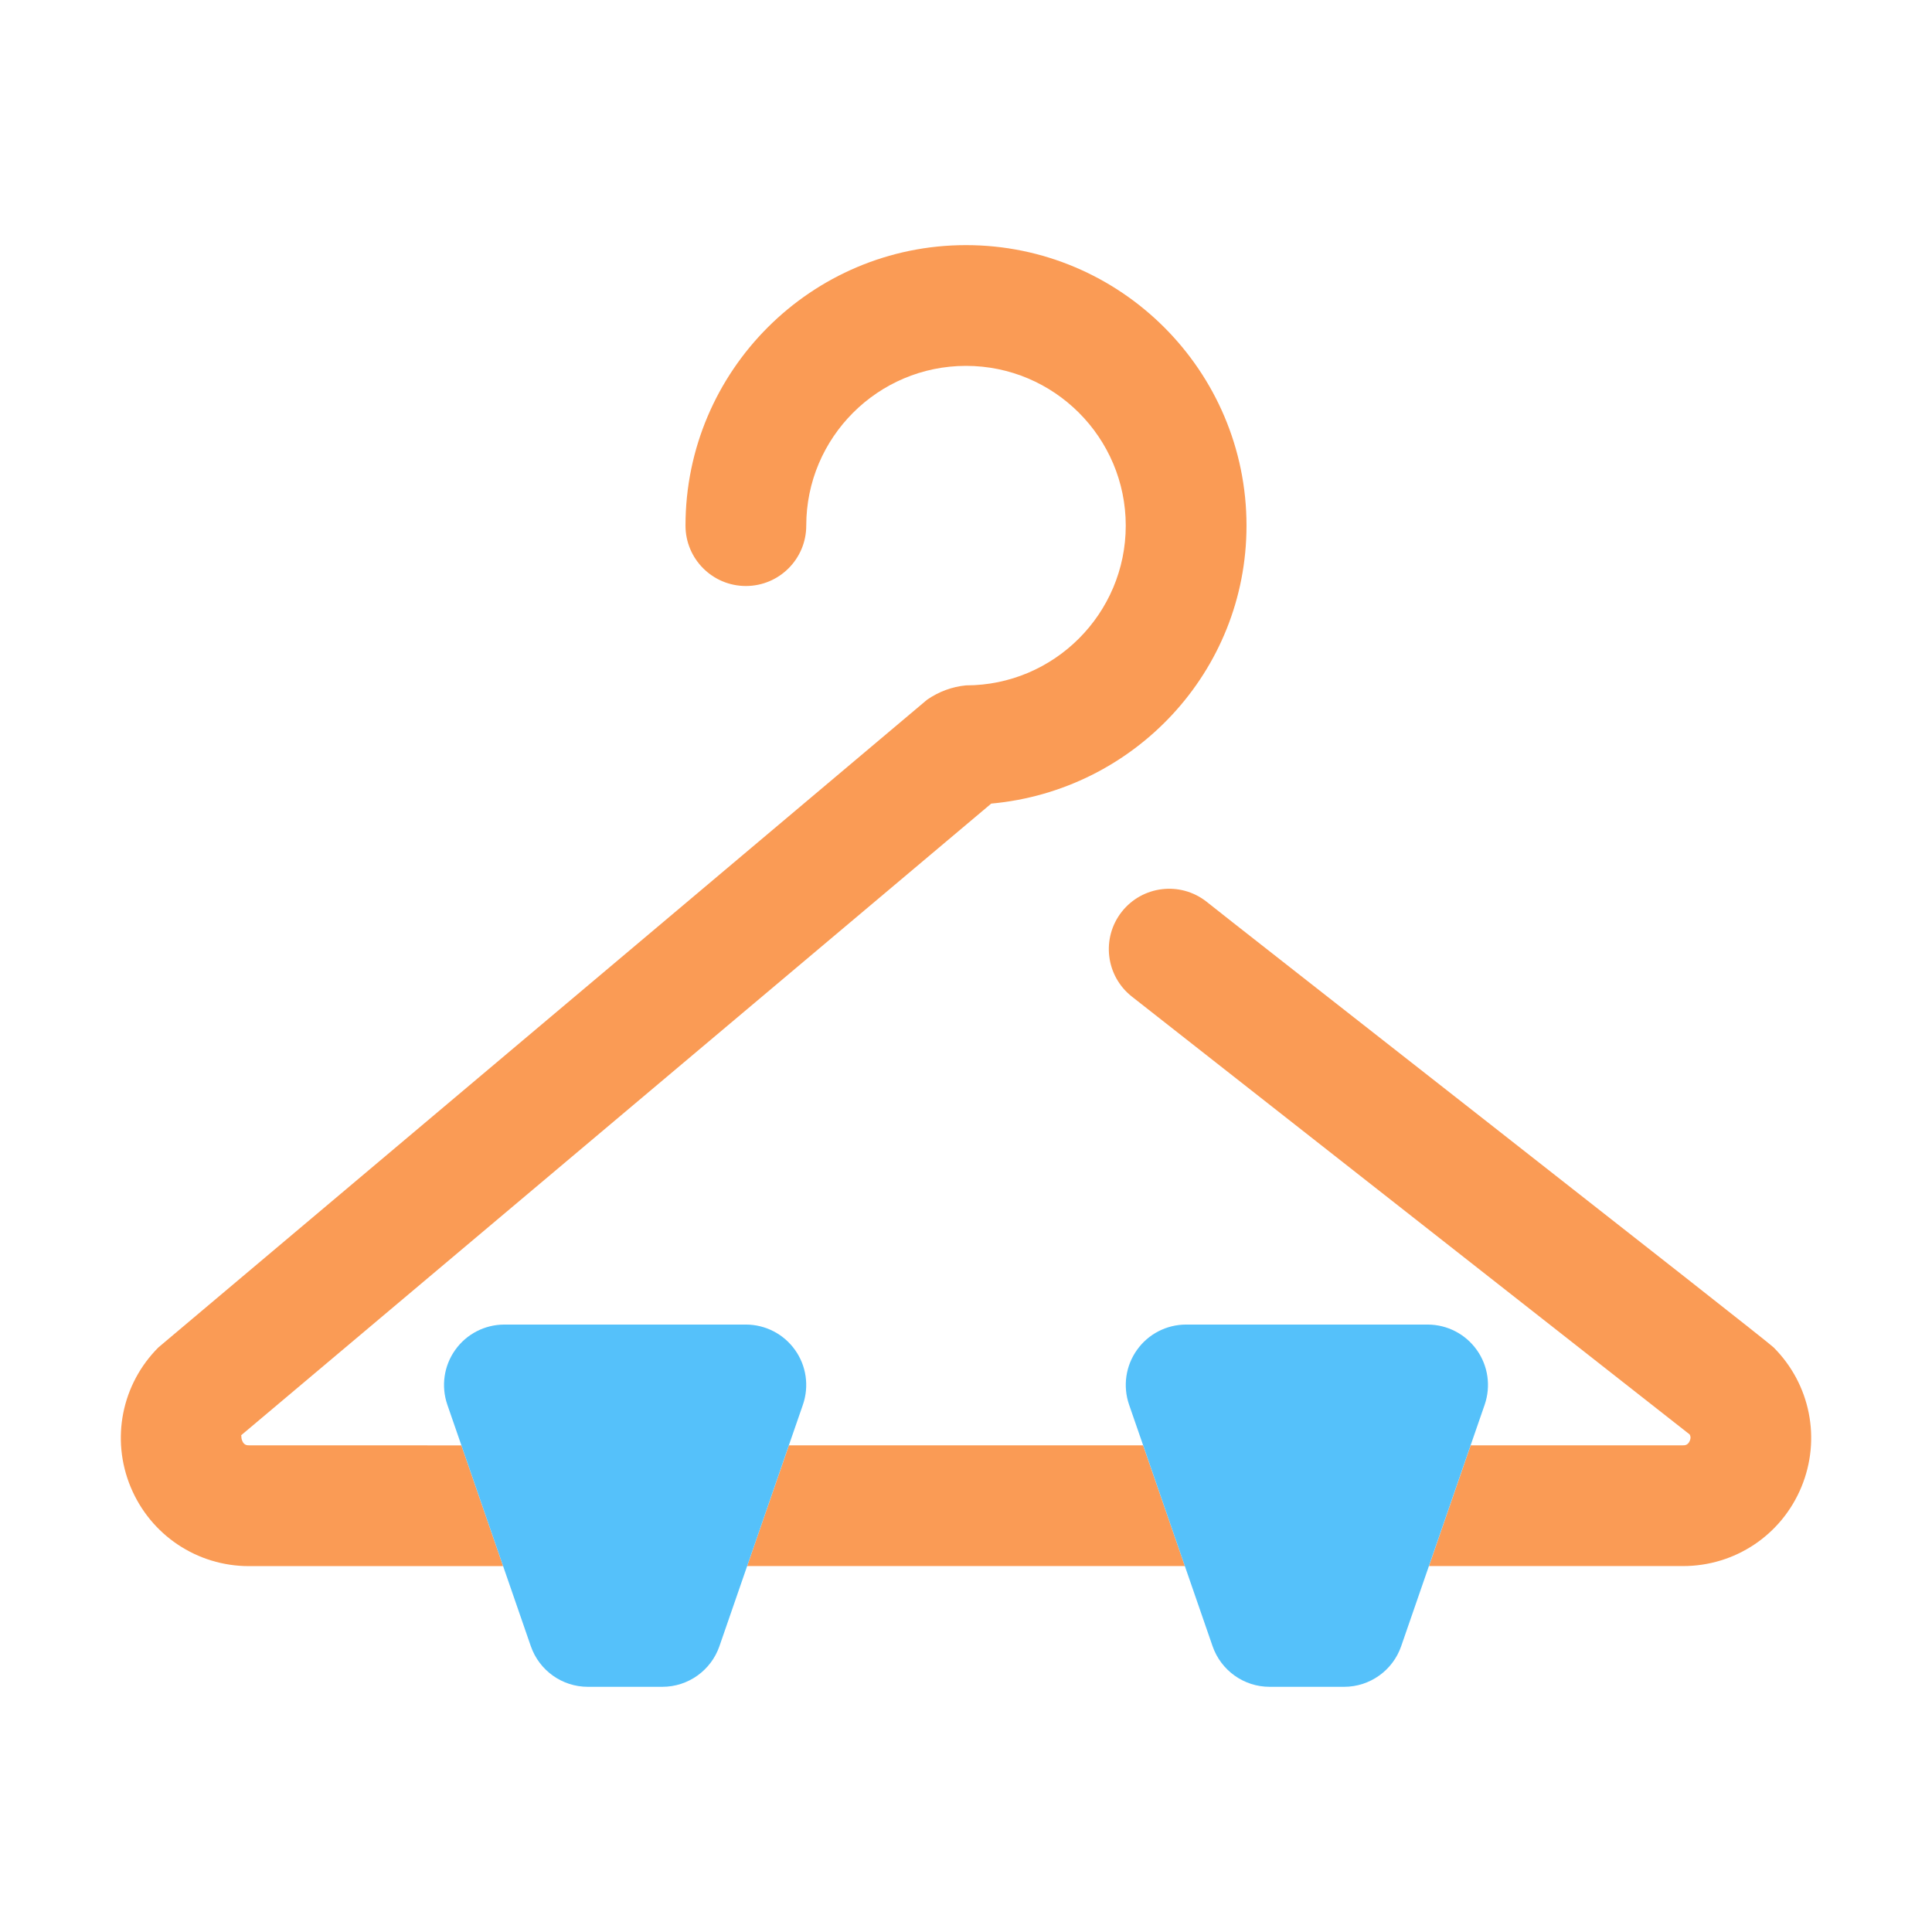<?xml version="1.0" ?><svg id="Layer_1" style="enable-background:new 0 0 32 32;" version="1.1" viewBox="0 0 32 32" xml:space="preserve" xmlns="http://www.w3.org/2000/svg" xmlns:xlink="http://www.w3.org/1999/xlink"><style type="text/css">
	.st0{fill:#FA9B55;}
	.st1{fill:#55C1FA;}
</style><g id="Hanger"><g><path class="st0" d="M29.376,22.317c-0.061-0.076-9.311-7.309-9.393-7.383c-0.435-0.341-1.063-0.265-1.404,0.169    c-0.341,0.435-0.265,1.063,0.169,1.404l9.237,7.251c0.015,0.023,0.024,0.056,0.003,0.106c-0.031,0.075-0.084,0.075-0.112,0.075    h-3.517l-0.691,2h4.209c0.861,0,1.631-0.514,1.96-1.31C30.166,23.834,29.985,22.926,29.376,22.317z"/><polygon class="st0" points="13.067,23.939 12.375,25.939 19.625,25.939 18.933,23.939   "/><path class="st0" d="M4.124,23.939c-0.028,0-0.082,0-0.112-0.075c-0.027-0.065-0.004-0.099-0.023-0.087L16.418,13.31    c2.364-0.215,4.228-2.185,4.228-4.604c0-2.562-2.084-4.646-4.646-4.646s-4.646,2.084-4.646,4.646c0,0.552,0.448,1,1,1s1-0.448,1-1    c0-1.459,1.187-2.646,2.646-2.646s2.646,1.187,2.646,2.646S17.459,11.352,16,11.352c-0.235,0.023-0.45,0.104-0.644,0.237    L2.624,22.317c-0.609,0.609-0.79,1.517-0.46,2.313c0.33,0.795,1.099,1.31,1.96,1.31h4.209l-0.691-2L4.124,23.939L4.124,23.939z"/><path class="st1" d="M13.299,23.266c0.105-0.306,0.057-0.644-0.131-0.907c-0.188-0.264-0.491-0.42-0.814-0.42h-4    c-0.323,0-0.627,0.156-0.814,0.42c-0.188,0.263-0.236,0.601-0.131,0.907l0.233,0.673l0.691,2l0.459,1.327    c0.14,0.403,0.519,0.673,0.945,0.673h1.234c0.426,0,0.806-0.271,0.945-0.673l0.459-1.327l0.691-2L13.299,23.266z"/><path class="st1" d="M24.591,23.266c0.105-0.306,0.057-0.644-0.131-0.907c-0.188-0.264-0.491-0.42-0.814-0.42h-4    c-0.323,0-0.627,0.156-0.814,0.42c-0.188,0.263-0.236,0.601-0.131,0.907l0.233,0.673l0.691,2l0.459,1.327    c0.14,0.403,0.519,0.673,0.945,0.673h1.234c0.426,0,0.806-0.271,0.945-0.673l0.459-1.327l0.691-2L24.591,23.266z"/></g></g></svg>